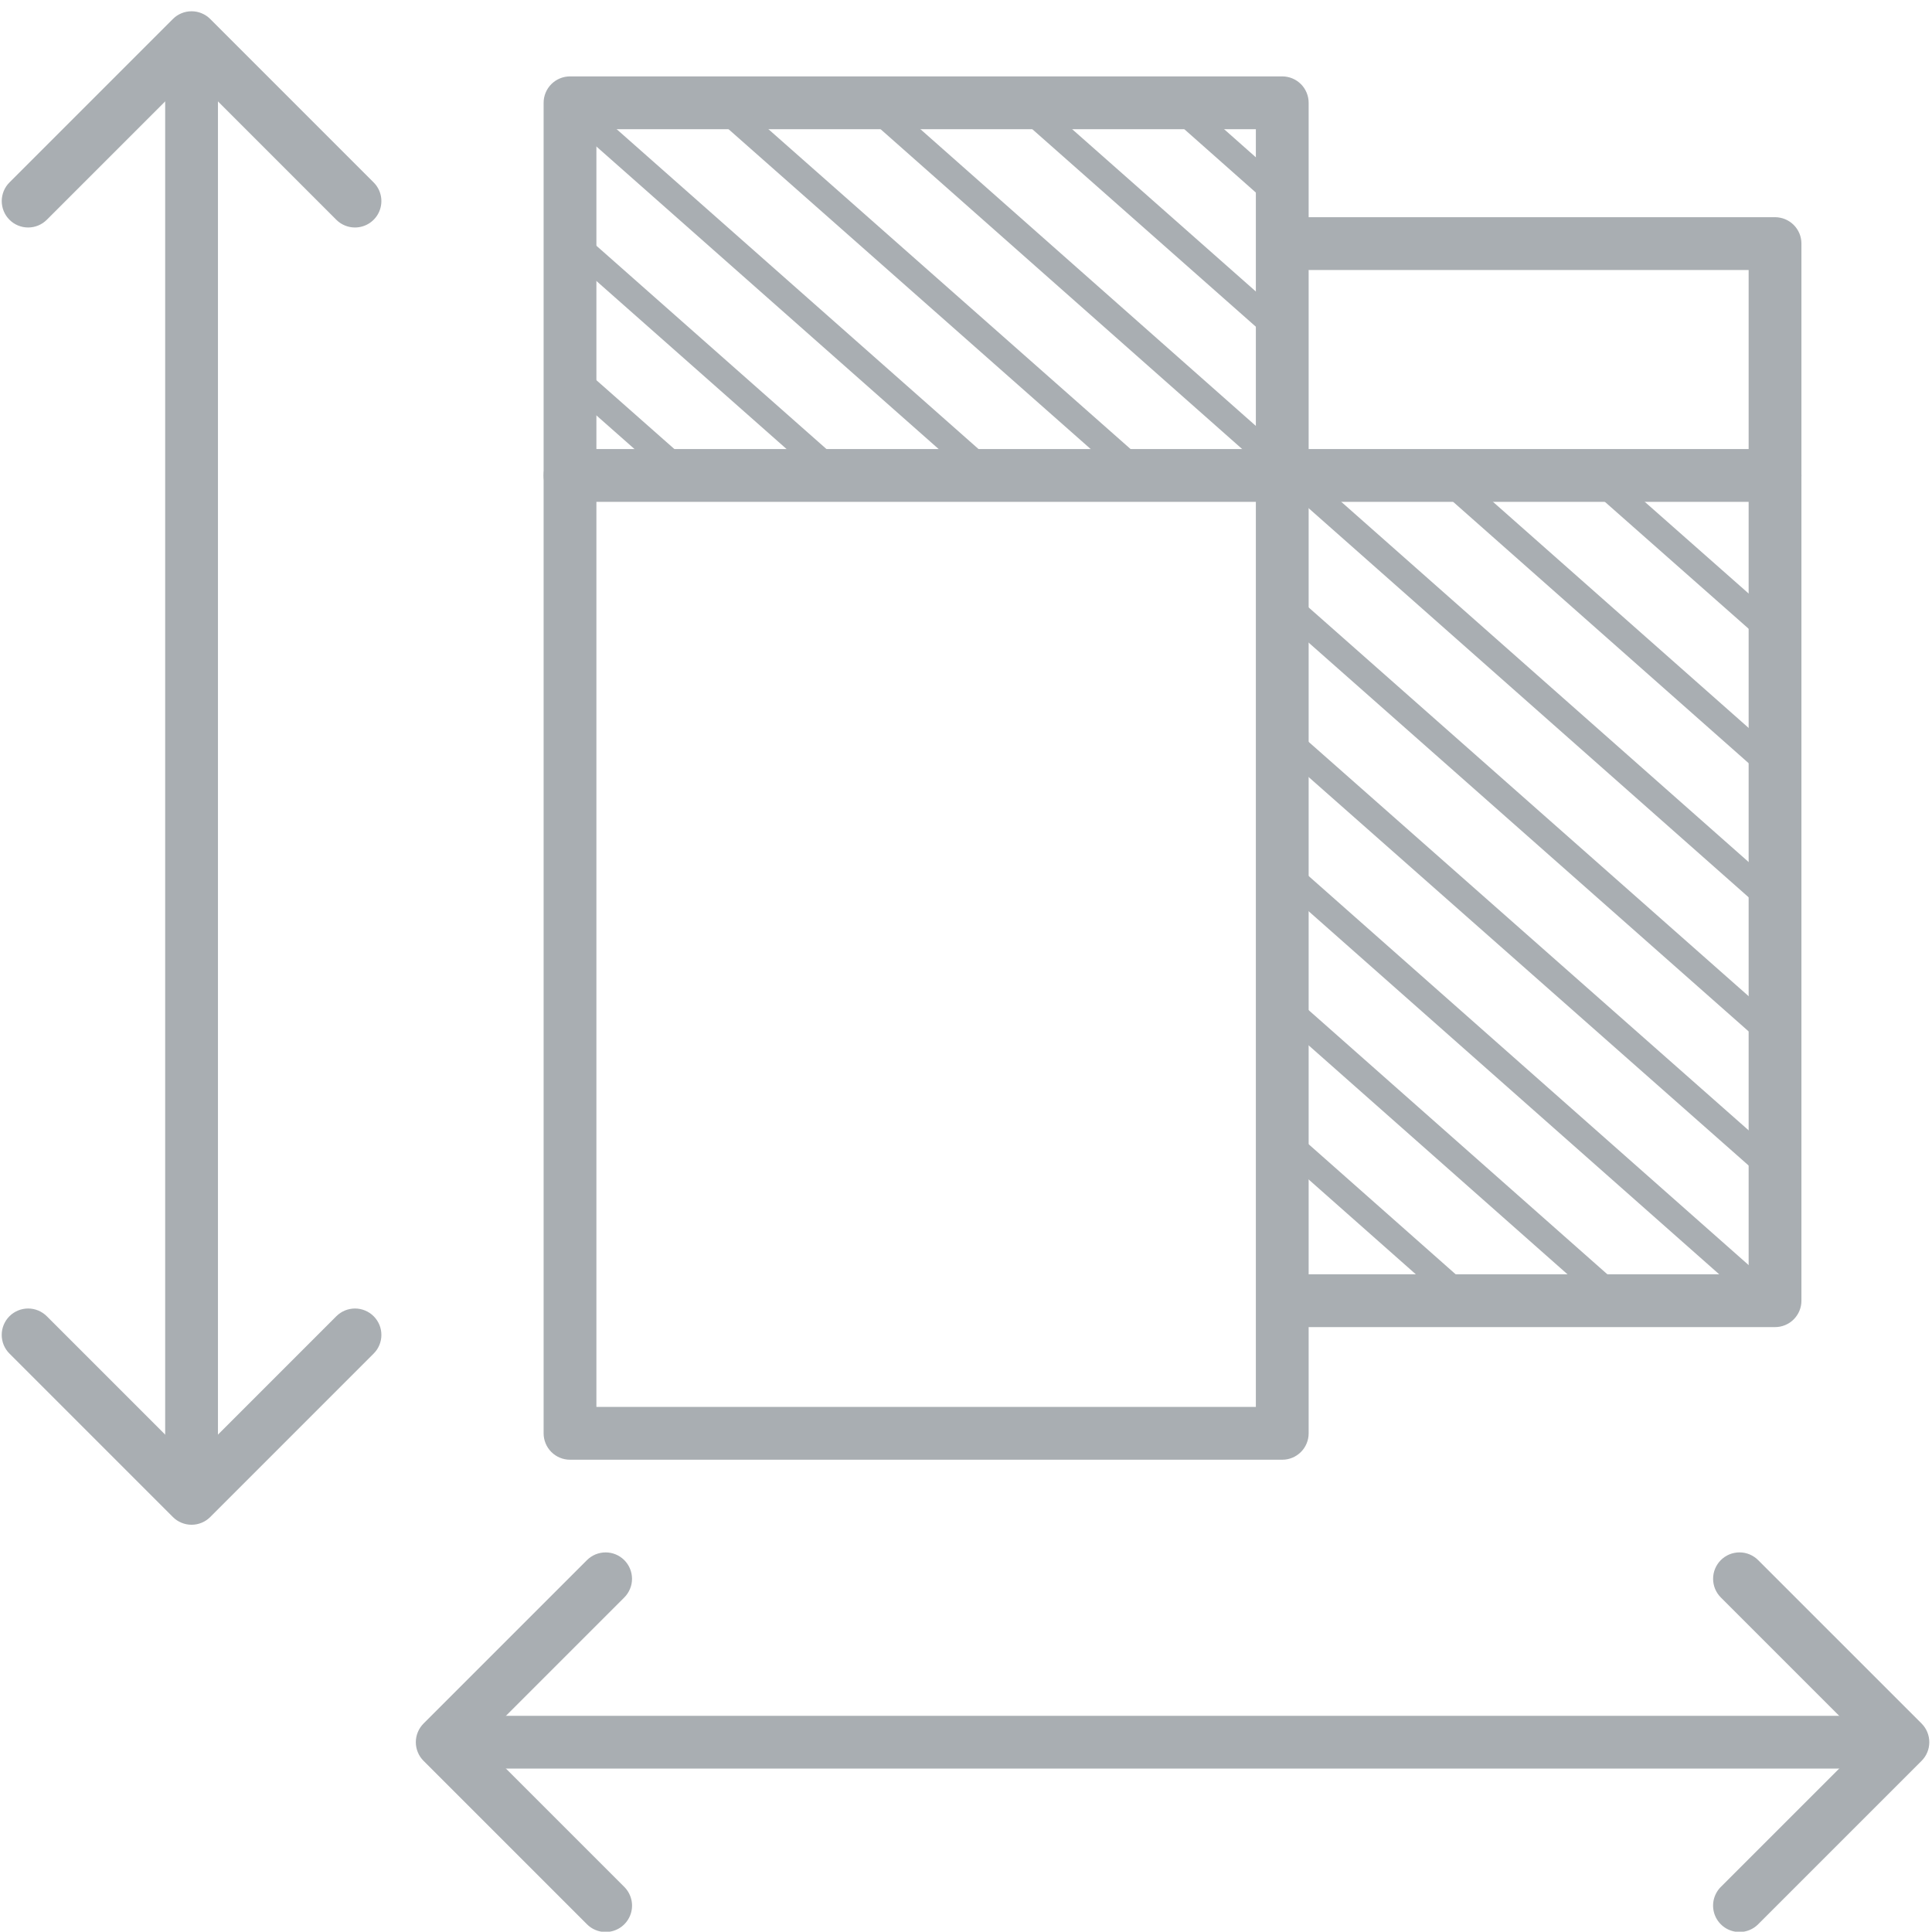 <svg xmlns="http://www.w3.org/2000/svg" xmlns:xlink="http://www.w3.org/1999/xlink" width="500" zoomAndPan="magnify" viewBox="0 0 375 375" height="500" preserveAspectRatio="xMidYMid meet" version="1.0"><defs><clipPath id="fd6962296e"><path d="M 0 2.188 L 75 2.188 L 75 45 L 0 45 Z M 0 2.188 " clip-rule="nonzero"/></clipPath><clipPath id="076c12f8fc"><path d="M 80 301 L 123 301 L 123 374.938 L 80 374.938 Z M 80 301 " clip-rule="nonzero"/></clipPath><clipPath id="47f6fe0ddf"><path d="M 332 301 L 375 301 L 375 374.938 L 332 374.938 Z M 332 301 " clip-rule="nonzero"/></clipPath></defs><g clip-path="url(#fd6962296e)"><path fill="#a9aeb2" d="M 68.902 44.156 C 68.223 44.156 67.566 44.027 66.941 43.766 C 66.312 43.508 65.758 43.137 65.277 42.656 L 37.184 14.559 L 9.086 42.656 C 8.848 42.895 8.586 43.105 8.309 43.293 C 8.027 43.48 7.734 43.637 7.422 43.766 C 7.109 43.895 6.789 43.992 6.461 44.059 C 6.133 44.121 5.797 44.156 5.461 44.156 C 5.125 44.156 4.793 44.121 4.461 44.059 C 4.133 43.992 3.812 43.895 3.5 43.766 C 3.191 43.637 2.895 43.48 2.613 43.293 C 2.336 43.105 2.074 42.895 1.84 42.656 C 1.602 42.418 1.387 42.156 1.199 41.879 C 1.016 41.598 0.855 41.305 0.727 40.992 C 0.598 40.684 0.5 40.359 0.438 40.031 C 0.371 39.703 0.336 39.367 0.336 39.031 C 0.336 38.695 0.371 38.363 0.438 38.031 C 0.5 37.703 0.598 37.383 0.727 37.07 C 0.855 36.762 1.016 36.465 1.199 36.184 C 1.387 35.906 1.602 35.645 1.84 35.41 L 33.559 3.688 C 34.039 3.207 34.594 2.836 35.219 2.578 C 35.848 2.316 36.504 2.188 37.184 2.188 C 37.859 2.188 38.516 2.316 39.145 2.578 C 39.77 2.836 40.324 3.207 40.805 3.688 L 72.523 35.41 C 72.883 35.766 73.18 36.168 73.422 36.617 C 73.66 37.062 73.828 37.535 73.926 38.031 C 74.027 38.527 74.051 39.031 74 39.535 C 73.949 40.039 73.828 40.523 73.637 40.992 C 73.441 41.461 73.184 41.891 72.863 42.281 C 72.539 42.676 72.168 43.012 71.746 43.293 C 71.328 43.574 70.875 43.789 70.387 43.934 C 69.902 44.082 69.406 44.156 68.902 44.156 Z M 68.902 44.156 " fill-opacity="1" fill-rule="nonzero"/></g><path fill="#a9aeb2" d="M 37.184 295.953 C 36.504 295.953 35.848 295.824 35.219 295.562 C 34.594 295.305 34.039 294.934 33.559 294.453 L 1.84 262.73 C 1.598 262.496 1.387 262.234 1.199 261.957 C 1.012 261.676 0.855 261.379 0.723 261.07 C 0.594 260.758 0.496 260.438 0.434 260.109 C 0.367 259.777 0.332 259.445 0.332 259.109 C 0.332 258.77 0.363 258.438 0.43 258.105 C 0.496 257.777 0.594 257.457 0.723 257.145 C 0.852 256.832 1.008 256.539 1.195 256.258 C 1.383 255.977 1.594 255.719 1.832 255.48 C 2.07 255.242 2.332 255.031 2.609 254.844 C 2.891 254.656 3.188 254.5 3.496 254.371 C 3.809 254.242 4.129 254.145 4.461 254.078 C 4.789 254.012 5.125 253.98 5.461 253.98 C 5.797 253.98 6.129 254.016 6.461 254.078 C 6.789 254.145 7.109 254.242 7.422 254.371 C 7.734 254.5 8.027 254.66 8.309 254.848 C 8.59 255.035 8.848 255.246 9.086 255.484 L 37.184 283.582 L 65.277 255.484 C 65.516 255.246 65.773 255.035 66.055 254.848 C 66.332 254.66 66.629 254.5 66.941 254.371 C 67.25 254.242 67.57 254.145 67.902 254.082 C 68.23 254.016 68.566 253.98 68.902 253.98 C 69.238 253.98 69.574 254.012 69.902 254.078 C 70.234 254.145 70.555 254.242 70.863 254.371 C 71.176 254.5 71.473 254.656 71.75 254.844 C 72.031 255.031 72.289 255.242 72.527 255.48 C 72.766 255.719 72.98 255.98 73.164 256.258 C 73.352 256.539 73.512 256.836 73.641 257.145 C 73.77 257.457 73.867 257.777 73.93 258.109 C 73.996 258.438 74.027 258.77 74.027 259.109 C 74.027 259.445 73.996 259.777 73.93 260.109 C 73.863 260.438 73.766 260.758 73.637 261.07 C 73.508 261.379 73.352 261.676 73.164 261.957 C 72.977 262.234 72.762 262.496 72.523 262.73 L 40.805 294.453 C 40.324 294.934 39.77 295.305 39.145 295.562 C 38.516 295.824 37.859 295.953 37.184 295.953 Z M 37.184 295.953 " fill-opacity="1" fill-rule="nonzero"/><path fill="#a9aeb2" d="M 37.184 286.516 C 36.844 286.516 36.512 286.484 36.184 286.418 C 35.852 286.352 35.531 286.258 35.223 286.129 C 34.91 286 34.613 285.84 34.336 285.652 C 34.055 285.469 33.797 285.254 33.559 285.016 C 33.32 284.777 33.109 284.52 32.922 284.238 C 32.734 283.961 32.578 283.664 32.449 283.355 C 32.32 283.043 32.223 282.723 32.156 282.395 C 32.09 282.062 32.059 281.73 32.059 281.395 L 32.059 10.145 C 32.059 9.809 32.09 9.477 32.156 9.145 C 32.223 8.816 32.32 8.496 32.449 8.184 C 32.578 7.875 32.734 7.578 32.922 7.301 C 33.109 7.02 33.32 6.762 33.559 6.523 C 33.797 6.285 34.055 6.074 34.336 5.887 C 34.613 5.699 34.91 5.543 35.223 5.414 C 35.531 5.285 35.852 5.188 36.184 5.121 C 36.512 5.055 36.844 5.023 37.184 5.023 C 37.52 5.023 37.852 5.055 38.18 5.121 C 38.512 5.188 38.832 5.285 39.141 5.414 C 39.453 5.543 39.75 5.699 40.027 5.887 C 40.309 6.074 40.566 6.285 40.805 6.523 C 41.043 6.762 41.254 7.02 41.441 7.301 C 41.629 7.578 41.785 7.875 41.914 8.184 C 42.043 8.496 42.141 8.816 42.207 9.145 C 42.273 9.477 42.305 9.809 42.305 10.145 L 42.305 281.395 C 42.305 281.73 42.273 282.062 42.207 282.395 C 42.141 282.723 42.043 283.043 41.914 283.355 C 41.785 283.664 41.629 283.961 41.441 284.238 C 41.254 284.52 41.043 284.777 40.805 285.016 C 40.566 285.254 40.309 285.469 40.027 285.652 C 39.75 285.84 39.453 286 39.141 286.129 C 38.832 286.258 38.512 286.352 38.18 286.418 C 37.852 286.484 37.52 286.516 37.184 286.516 Z M 37.184 286.516 " fill-opacity="1" fill-rule="nonzero"/><g clip-path="url(#076c12f8fc)"><path fill="#a9aeb2" d="M 117.555 375.004 C 116.875 375.004 116.223 374.875 115.594 374.613 C 114.965 374.355 114.41 373.984 113.93 373.5 L 82.211 341.781 C 81.973 341.543 81.762 341.285 81.574 341.008 C 81.387 340.727 81.23 340.43 81.102 340.121 C 80.973 339.809 80.875 339.488 80.809 339.16 C 80.742 338.828 80.711 338.496 80.711 338.16 C 80.711 337.824 80.742 337.488 80.809 337.16 C 80.875 336.828 80.973 336.508 81.102 336.199 C 81.23 335.887 81.387 335.594 81.574 335.312 C 81.762 335.031 81.973 334.773 82.211 334.535 L 113.93 302.816 C 114.168 302.578 114.43 302.367 114.707 302.18 C 114.988 301.992 115.281 301.836 115.594 301.707 C 115.906 301.578 116.227 301.484 116.555 301.418 C 116.883 301.352 117.219 301.32 117.555 301.32 C 117.891 301.32 118.223 301.352 118.551 301.418 C 118.883 301.484 119.203 301.582 119.512 301.711 C 119.824 301.84 120.117 301.996 120.398 302.184 C 120.676 302.371 120.934 302.582 121.172 302.82 C 121.41 303.059 121.621 303.316 121.809 303.598 C 121.996 303.875 122.156 304.172 122.281 304.48 C 122.41 304.793 122.508 305.113 122.574 305.441 C 122.641 305.77 122.672 306.105 122.676 306.441 C 122.676 306.777 122.641 307.109 122.578 307.438 C 122.512 307.77 122.414 308.09 122.285 308.398 C 122.156 308.711 122 309.004 121.812 309.285 C 121.629 309.566 121.414 309.824 121.18 310.062 L 93.082 338.16 L 121.18 366.254 C 121.535 366.613 121.836 367.016 122.074 367.465 C 122.312 367.91 122.48 368.383 122.582 368.879 C 122.68 369.375 122.703 369.875 122.656 370.379 C 122.605 370.887 122.484 371.371 122.289 371.84 C 122.094 372.309 121.836 372.738 121.516 373.129 C 121.195 373.52 120.824 373.859 120.402 374.141 C 119.98 374.422 119.527 374.633 119.043 374.781 C 118.559 374.93 118.062 375.004 117.555 375.004 Z M 117.555 375.004 " fill-opacity="1" fill-rule="nonzero"/></g><g clip-path="url(#47f6fe0ddf)"><path fill="#a9aeb2" d="M 337.633 375.004 C 337.125 375.004 336.629 374.93 336.145 374.781 C 335.66 374.633 335.207 374.422 334.785 374.141 C 334.363 373.855 333.992 373.52 333.672 373.129 C 333.348 372.738 333.09 372.309 332.898 371.84 C 332.703 371.371 332.582 370.887 332.531 370.379 C 332.484 369.875 332.508 369.375 332.605 368.879 C 332.703 368.383 332.875 367.91 333.113 367.465 C 333.352 367.016 333.648 366.613 334.008 366.254 L 362.105 338.16 L 334.008 310.062 C 333.77 309.824 333.559 309.566 333.371 309.285 C 333.184 309.004 333.027 308.711 332.898 308.398 C 332.77 308.09 332.676 307.77 332.609 307.438 C 332.543 307.109 332.512 306.777 332.512 306.441 C 332.512 306.102 332.543 305.77 332.609 305.441 C 332.676 305.109 332.773 304.789 332.902 304.48 C 333.031 304.168 333.188 303.875 333.375 303.594 C 333.562 303.316 333.773 303.055 334.012 302.816 C 334.25 302.582 334.508 302.367 334.789 302.18 C 335.066 301.996 335.363 301.836 335.672 301.707 C 335.984 301.578 336.305 301.48 336.633 301.418 C 336.965 301.352 337.297 301.316 337.633 301.316 C 337.969 301.316 338.301 301.352 338.633 301.414 C 338.961 301.48 339.281 301.578 339.594 301.707 C 339.902 301.836 340.199 301.992 340.477 302.18 C 340.758 302.367 341.016 302.578 341.254 302.816 L 372.977 334.535 C 373.215 334.773 373.426 335.031 373.613 335.312 C 373.801 335.594 373.957 335.887 374.086 336.199 C 374.215 336.508 374.312 336.828 374.379 337.16 C 374.441 337.488 374.477 337.824 374.477 338.16 C 374.477 338.496 374.441 338.828 374.379 339.16 C 374.312 339.488 374.215 339.809 374.086 340.121 C 373.957 340.43 373.801 340.727 373.613 341.004 C 373.426 341.285 373.215 341.543 372.977 341.781 L 341.254 373.5 C 340.773 373.984 340.223 374.355 339.594 374.613 C 338.965 374.875 338.312 375.004 337.633 375.004 Z M 337.633 375.004 " fill-opacity="1" fill-rule="nonzero"/></g><path fill="#a9aeb2" d="M 359.918 343.281 L 88.668 343.281 C 88.332 343.281 88 343.25 87.668 343.184 C 87.34 343.117 87.02 343.023 86.707 342.895 C 86.398 342.766 86.102 342.605 85.82 342.418 C 85.543 342.23 85.285 342.02 85.047 341.781 C 84.809 341.543 84.594 341.285 84.41 341.004 C 84.223 340.727 84.062 340.43 83.934 340.121 C 83.805 339.809 83.711 339.488 83.645 339.16 C 83.578 338.828 83.547 338.496 83.547 338.16 C 83.547 337.824 83.578 337.488 83.645 337.16 C 83.711 336.828 83.805 336.508 83.934 336.199 C 84.062 335.887 84.223 335.594 84.41 335.312 C 84.594 335.031 84.809 334.773 85.047 334.535 C 85.285 334.297 85.543 334.086 85.82 333.898 C 86.102 333.711 86.398 333.555 86.707 333.426 C 87.02 333.297 87.34 333.199 87.668 333.133 C 88 333.066 88.332 333.035 88.668 333.035 L 359.918 333.035 C 360.254 333.035 360.586 333.066 360.914 333.133 C 361.246 333.199 361.566 333.297 361.875 333.426 C 362.188 333.555 362.484 333.711 362.762 333.898 C 363.043 334.086 363.301 334.297 363.539 334.535 C 363.777 334.773 363.988 335.031 364.176 335.312 C 364.363 335.594 364.52 335.887 364.648 336.199 C 364.777 336.508 364.875 336.828 364.941 337.16 C 365.008 337.488 365.039 337.824 365.039 338.16 C 365.039 338.496 365.008 338.828 364.941 339.16 C 364.875 339.488 364.777 339.809 364.648 340.121 C 364.52 340.43 364.363 340.727 364.176 341.004 C 363.988 341.285 363.777 341.543 363.539 341.781 C 363.301 342.02 363.043 342.23 362.762 342.418 C 362.484 342.605 362.188 342.766 361.875 342.895 C 361.566 343.023 361.246 343.117 360.914 343.184 C 360.586 343.25 360.254 343.281 359.918 343.281 Z M 359.918 343.281 " fill-opacity="1" fill-rule="nonzero"/><path fill="#a9aeb2" d="M 248.887 283.332 L 110.637 283.332 C 110.301 283.332 109.969 283.297 109.641 283.234 C 109.309 283.168 108.988 283.07 108.68 282.941 C 108.367 282.812 108.07 282.656 107.793 282.469 C 107.512 282.281 107.254 282.07 107.016 281.832 C 106.777 281.594 106.566 281.332 106.379 281.055 C 106.191 280.773 106.035 280.48 105.906 280.168 C 105.777 279.855 105.68 279.535 105.613 279.207 C 105.547 278.875 105.516 278.543 105.516 278.207 L 105.516 19.953 C 105.516 19.617 105.547 19.285 105.613 18.953 C 105.68 18.625 105.777 18.305 105.906 17.992 C 106.035 17.68 106.191 17.387 106.379 17.105 C 106.566 16.828 106.777 16.566 107.016 16.328 C 107.254 16.094 107.512 15.879 107.793 15.691 C 108.07 15.504 108.367 15.348 108.68 15.219 C 108.988 15.09 109.309 14.992 109.641 14.926 C 109.969 14.863 110.301 14.828 110.637 14.828 L 248.887 14.828 C 249.223 14.828 249.555 14.863 249.883 14.926 C 250.215 14.992 250.535 15.09 250.848 15.219 C 251.156 15.348 251.453 15.504 251.73 15.691 C 252.012 15.879 252.27 16.094 252.508 16.328 C 252.746 16.566 252.957 16.828 253.145 17.105 C 253.332 17.387 253.488 17.68 253.617 17.992 C 253.746 18.305 253.844 18.625 253.91 18.953 C 253.977 19.285 254.008 19.617 254.008 19.953 L 254.008 278.207 C 254.008 278.543 253.977 278.875 253.91 279.207 C 253.844 279.535 253.746 279.855 253.617 280.168 C 253.488 280.48 253.332 280.773 253.145 281.055 C 252.957 281.332 252.746 281.594 252.508 281.832 C 252.27 282.07 252.012 282.281 251.73 282.469 C 251.453 282.656 251.156 282.812 250.848 282.941 C 250.535 283.07 250.215 283.168 249.883 283.234 C 249.555 283.297 249.223 283.332 248.887 283.332 Z M 115.762 273.082 L 243.762 273.082 L 243.762 25.078 L 115.762 25.078 Z M 115.762 273.082 " fill-opacity="1" fill-rule="nonzero"/><path fill="#a9aeb2" d="M 344.535 257.59 L 254.113 257.59 C 253.777 257.59 253.445 257.555 253.113 257.492 C 252.785 257.426 252.465 257.328 252.152 257.199 C 251.844 257.07 251.547 256.914 251.266 256.727 C 250.988 256.539 250.727 256.324 250.492 256.09 C 250.254 255.852 250.039 255.59 249.852 255.312 C 249.668 255.031 249.508 254.738 249.379 254.426 C 249.25 254.113 249.152 253.793 249.09 253.465 C 249.023 253.137 248.988 252.801 248.988 252.465 C 248.988 252.129 249.023 251.797 249.09 251.465 C 249.152 251.137 249.25 250.816 249.379 250.504 C 249.508 250.195 249.668 249.898 249.852 249.617 C 250.039 249.34 250.254 249.082 250.492 248.844 C 250.727 248.605 250.988 248.391 251.266 248.203 C 251.547 248.02 251.844 247.859 252.152 247.73 C 252.465 247.602 252.785 247.504 253.113 247.441 C 253.445 247.375 253.777 247.34 254.113 247.34 L 339.41 247.34 L 339.41 52.406 L 254.113 52.406 C 253.777 52.406 253.445 52.375 253.113 52.309 C 252.785 52.242 252.465 52.145 252.152 52.016 C 251.844 51.887 251.547 51.73 251.27 51.543 C 250.988 51.355 250.73 51.141 250.492 50.906 C 250.254 50.668 250.043 50.406 249.855 50.129 C 249.668 49.848 249.512 49.555 249.383 49.242 C 249.254 48.93 249.156 48.609 249.09 48.281 C 249.027 47.953 248.992 47.617 248.992 47.281 C 248.992 46.945 249.027 46.613 249.09 46.281 C 249.156 45.953 249.254 45.633 249.383 45.32 C 249.512 45.012 249.668 44.715 249.855 44.438 C 250.043 44.156 250.254 43.898 250.492 43.66 C 250.73 43.422 250.988 43.211 251.27 43.023 C 251.547 42.836 251.844 42.68 252.152 42.551 C 252.465 42.422 252.785 42.324 253.113 42.258 C 253.445 42.191 253.777 42.16 254.113 42.156 L 344.535 42.156 C 344.871 42.156 345.203 42.191 345.535 42.258 C 345.863 42.32 346.184 42.418 346.496 42.547 C 346.805 42.676 347.102 42.836 347.383 43.023 C 347.66 43.207 347.918 43.422 348.156 43.66 C 348.395 43.898 348.609 44.156 348.793 44.434 C 348.98 44.715 349.141 45.012 349.27 45.32 C 349.398 45.633 349.492 45.953 349.559 46.281 C 349.625 46.613 349.656 46.945 349.656 47.281 L 349.656 252.465 C 349.656 252.801 349.625 253.137 349.559 253.465 C 349.492 253.793 349.398 254.117 349.27 254.426 C 349.141 254.738 348.98 255.031 348.793 255.312 C 348.609 255.59 348.395 255.852 348.156 256.09 C 347.918 256.328 347.66 256.539 347.383 256.727 C 347.102 256.914 346.805 257.07 346.496 257.199 C 346.184 257.328 345.863 257.426 345.535 257.492 C 345.203 257.555 344.871 257.59 344.535 257.59 Z M 344.535 257.59 " fill-opacity="1" fill-rule="nonzero"/><path fill="#a9aeb2" d="M 344.559 99.699 C 343.91 99.699 343.344 99.484 342.859 99.051 L 337.395 94.203 C 337.141 93.977 336.938 93.711 336.789 93.406 C 336.641 93.102 336.559 92.777 336.535 92.438 C 336.516 92.098 336.562 91.77 336.672 91.449 C 336.785 91.129 336.953 90.84 337.18 90.586 C 337.402 90.332 337.668 90.129 337.973 89.98 C 338.281 89.832 338.602 89.75 338.941 89.73 C 339.281 89.707 339.609 89.754 339.934 89.863 C 340.254 89.977 340.539 90.145 340.793 90.371 L 346.258 95.219 C 346.656 95.574 346.918 96.008 347.047 96.523 C 347.172 97.043 347.145 97.551 346.953 98.047 C 346.766 98.543 346.453 98.945 346.012 99.246 C 345.574 99.547 345.09 99.699 344.559 99.699 Z M 344.559 99.699 " fill-opacity="1" fill-rule="nonzero"/><path fill="#a9aeb2" d="M 344.559 125.73 C 343.91 125.73 343.348 125.516 342.863 125.09 L 307.883 94.207 C 307.629 93.98 307.426 93.719 307.273 93.41 C 307.125 93.105 307.039 92.785 307.02 92.445 C 306.996 92.105 307.043 91.773 307.152 91.453 C 307.262 91.129 307.43 90.844 307.656 90.586 C 307.879 90.332 308.145 90.129 308.449 89.98 C 308.758 89.832 309.078 89.746 309.418 89.727 C 309.758 89.703 310.09 89.75 310.41 89.859 C 310.73 89.973 311.02 90.141 311.273 90.363 L 346.254 121.246 C 346.652 121.598 346.918 122.035 347.047 122.551 C 347.176 123.066 347.145 123.574 346.957 124.074 C 346.766 124.574 346.453 124.973 346.016 125.277 C 345.574 125.578 345.09 125.73 344.559 125.73 Z M 344.559 125.73 " fill-opacity="1" fill-rule="nonzero"/><path fill="#a9aeb2" d="M 344.559 151.828 C 343.91 151.828 343.344 151.613 342.859 151.184 L 278.434 94.203 C 278.18 93.98 277.98 93.715 277.832 93.41 C 277.684 93.105 277.598 92.781 277.578 92.441 C 277.555 92.105 277.602 91.773 277.711 91.453 C 277.824 91.133 277.988 90.844 278.215 90.59 C 278.441 90.336 278.703 90.133 279.012 89.984 C 279.316 89.836 279.637 89.75 279.977 89.73 C 280.316 89.711 280.645 89.754 280.965 89.863 C 281.289 89.977 281.574 90.141 281.828 90.367 L 346.258 147.348 C 346.656 147.699 346.918 148.133 347.047 148.652 C 347.172 149.168 347.145 149.676 346.953 150.172 C 346.766 150.672 346.453 151.07 346.016 151.375 C 345.574 151.676 345.09 151.828 344.559 151.828 Z M 344.559 151.828 " fill-opacity="1" fill-rule="nonzero"/><path fill="#a9aeb2" d="M 344.559 177.859 C 343.91 177.859 343.344 177.645 342.859 177.215 L 247.211 92.633 C 246.957 92.406 246.754 92.141 246.605 91.836 C 246.457 91.531 246.371 91.211 246.352 90.871 C 246.332 90.531 246.375 90.199 246.484 89.879 C 246.598 89.559 246.766 89.27 246.988 89.016 C 247.215 88.762 247.48 88.559 247.785 88.41 C 248.09 88.262 248.414 88.176 248.754 88.156 C 249.094 88.137 249.422 88.18 249.742 88.293 C 250.066 88.402 250.352 88.57 250.605 88.797 L 346.258 173.375 C 346.656 173.73 346.918 174.164 347.047 174.68 C 347.172 175.199 347.145 175.707 346.953 176.203 C 346.766 176.703 346.453 177.102 346.016 177.406 C 345.574 177.707 345.09 177.859 344.559 177.859 Z M 344.559 177.859 " fill-opacity="1" fill-rule="nonzero"/><path fill="#a9aeb2" d="M 344.559 203.887 C 343.91 203.891 343.348 203.676 342.863 203.246 L 247.215 118.734 C 246.957 118.508 246.758 118.242 246.605 117.938 C 246.457 117.633 246.375 117.309 246.352 116.973 C 246.332 116.633 246.375 116.301 246.488 115.98 C 246.598 115.66 246.766 115.371 246.988 115.117 C 247.215 114.863 247.48 114.66 247.785 114.512 C 248.09 114.363 248.414 114.277 248.75 114.258 C 249.09 114.234 249.422 114.281 249.742 114.391 C 250.062 114.5 250.352 114.668 250.605 114.895 L 346.254 199.406 C 346.656 199.758 346.918 200.195 347.047 200.711 C 347.176 201.227 347.145 201.734 346.953 202.234 C 346.766 202.73 346.453 203.133 346.016 203.434 C 345.574 203.738 345.09 203.887 344.559 203.887 Z M 344.559 203.887 " fill-opacity="1" fill-rule="nonzero"/><path fill="#a9aeb2" d="M 344.559 229.918 C 343.91 229.922 343.348 229.707 342.863 229.277 L 247.215 144.832 C 246.961 144.609 246.758 144.344 246.609 144.039 C 246.457 143.73 246.375 143.41 246.352 143.07 C 246.332 142.73 246.375 142.402 246.488 142.082 C 246.598 141.758 246.766 141.473 246.988 141.215 C 247.215 140.961 247.48 140.762 247.785 140.609 C 248.09 140.461 248.41 140.375 248.75 140.355 C 249.09 140.332 249.418 140.379 249.742 140.488 C 250.062 140.598 250.352 140.766 250.605 140.992 L 346.254 225.438 C 346.652 225.789 346.918 226.223 347.047 226.742 C 347.176 227.258 347.145 227.766 346.957 228.266 C 346.766 228.762 346.453 229.164 346.016 229.465 C 345.574 229.77 345.09 229.918 344.559 229.918 Z M 344.559 229.918 " fill-opacity="1" fill-rule="nonzero"/><path fill="#a9aeb2" d="M 343.395 255.059 C 342.75 255.062 342.184 254.848 341.699 254.418 L 247.211 170.863 C 246.957 170.637 246.758 170.371 246.609 170.066 C 246.461 169.762 246.375 169.438 246.355 169.102 C 246.332 168.762 246.379 168.43 246.488 168.109 C 246.602 167.789 246.766 167.5 246.992 167.246 C 247.219 166.992 247.48 166.789 247.789 166.641 C 248.094 166.492 248.414 166.406 248.754 166.387 C 249.094 166.367 249.422 166.41 249.742 166.52 C 250.062 166.629 250.352 166.797 250.605 167.023 L 345.094 250.578 C 345.492 250.934 345.758 251.367 345.883 251.883 C 346.012 252.402 345.98 252.91 345.793 253.406 C 345.605 253.906 345.289 254.305 344.852 254.605 C 344.414 254.91 343.93 255.062 343.395 255.059 Z M 343.395 255.059 " fill-opacity="1" fill-rule="nonzero"/><path fill="#a9aeb2" d="M 313.949 255.059 C 313.305 255.062 312.738 254.848 312.254 254.418 L 247.211 196.891 C 246.957 196.668 246.754 196.402 246.605 196.094 C 246.457 195.789 246.371 195.469 246.352 195.129 C 246.328 194.789 246.375 194.457 246.484 194.137 C 246.594 193.816 246.762 193.527 246.988 193.273 C 247.215 193.02 247.48 192.816 247.785 192.668 C 248.09 192.52 248.414 192.434 248.754 192.414 C 249.09 192.395 249.422 192.438 249.742 192.547 C 250.066 192.66 250.352 192.828 250.605 193.055 L 315.648 250.578 C 316.047 250.934 316.312 251.367 316.438 251.883 C 316.566 252.402 316.535 252.91 316.348 253.406 C 316.16 253.906 315.844 254.305 315.406 254.605 C 314.969 254.91 314.484 255.062 313.949 255.059 Z M 313.949 255.059 " fill-opacity="1" fill-rule="nonzero"/><path fill="#a9aeb2" d="M 284.504 255.059 C 283.855 255.062 283.293 254.848 282.809 254.418 L 247.211 222.922 C 246.957 222.695 246.754 222.43 246.605 222.125 C 246.457 221.82 246.371 221.496 246.352 221.16 C 246.328 220.82 246.375 220.488 246.484 220.168 C 246.594 219.848 246.762 219.559 246.988 219.305 C 247.215 219.047 247.48 218.848 247.785 218.699 C 248.09 218.551 248.414 218.465 248.754 218.445 C 249.09 218.422 249.422 218.469 249.742 218.578 C 250.066 218.691 250.352 218.859 250.605 219.082 L 286.203 250.578 C 286.602 250.934 286.863 251.367 286.992 251.883 C 287.121 252.402 287.09 252.91 286.902 253.406 C 286.711 253.906 286.398 254.305 285.961 254.605 C 285.523 254.91 285.035 255.062 284.504 255.059 Z M 284.504 255.059 " fill-opacity="1" fill-rule="nonzero"/><path fill="#a9aeb2" d="M 248.91 41.078 C 248.262 41.078 247.695 40.863 247.211 40.434 L 226.234 21.852 C 225.98 21.625 225.781 21.359 225.633 21.055 C 225.484 20.75 225.398 20.426 225.379 20.09 C 225.355 19.75 225.402 19.418 225.512 19.098 C 225.625 18.777 225.793 18.488 226.02 18.234 C 226.242 17.98 226.508 17.777 226.812 17.629 C 227.121 17.48 227.441 17.398 227.781 17.375 C 228.121 17.355 228.449 17.402 228.773 17.512 C 229.094 17.621 229.379 17.789 229.633 18.016 L 250.609 36.602 C 251.008 36.953 251.27 37.387 251.398 37.906 C 251.523 38.422 251.492 38.93 251.305 39.426 C 251.117 39.926 250.801 40.324 250.363 40.625 C 249.926 40.93 249.441 41.078 248.91 41.078 Z M 248.91 41.078 " fill-opacity="1" fill-rule="nonzero"/><path fill="#a9aeb2" d="M 248.91 67.109 C 248.262 67.109 247.695 66.895 247.215 66.469 L 196.723 21.855 C 196.469 21.629 196.266 21.363 196.117 21.059 C 195.969 20.754 195.883 20.43 195.863 20.094 C 195.844 19.754 195.887 19.422 195.996 19.102 C 196.109 18.781 196.273 18.492 196.5 18.238 C 196.727 17.984 196.988 17.781 197.297 17.633 C 197.602 17.484 197.922 17.398 198.262 17.375 C 198.602 17.355 198.93 17.402 199.254 17.512 C 199.574 17.621 199.863 17.789 200.117 18.016 L 250.605 62.629 C 251.004 62.98 251.27 63.414 251.398 63.934 C 251.523 64.449 251.496 64.957 251.305 65.453 C 251.117 65.953 250.805 66.352 250.363 66.656 C 249.926 66.957 249.441 67.109 248.91 67.109 Z M 248.91 67.109 " fill-opacity="1" fill-rule="nonzero"/><path fill="#a9aeb2" d="M 250.82 94.848 C 250.191 94.848 249.633 94.645 249.156 94.23 L 247.242 92.59 L 167.277 21.852 C 167.023 21.629 166.82 21.363 166.672 21.059 C 166.523 20.75 166.441 20.43 166.418 20.09 C 166.398 19.754 166.445 19.422 166.555 19.102 C 166.664 18.781 166.832 18.492 167.059 18.238 C 167.281 17.984 167.547 17.785 167.852 17.633 C 168.156 17.484 168.48 17.402 168.816 17.379 C 169.156 17.359 169.488 17.402 169.809 17.512 C 170.129 17.625 170.418 17.789 170.672 18.016 L 250.605 88.727 L 252.488 90.34 C 252.898 90.688 253.168 91.125 253.301 91.641 C 253.438 92.16 253.41 92.672 253.227 93.176 C 253.039 93.68 252.727 94.082 252.285 94.387 C 251.848 94.695 251.359 94.848 250.82 94.848 Z M 250.82 94.848 " fill-opacity="1" fill-rule="nonzero"/><path fill="#a9aeb2" d="M 221.375 94.848 C 220.73 94.848 220.164 94.633 219.68 94.207 L 137.762 21.855 C 137.508 21.629 137.305 21.363 137.156 21.059 C 137.008 20.754 136.922 20.43 136.902 20.094 C 136.879 19.754 136.926 19.422 137.035 19.102 C 137.145 18.781 137.312 18.492 137.539 18.238 C 137.762 17.984 138.027 17.781 138.336 17.633 C 138.641 17.48 138.961 17.398 139.301 17.375 C 139.641 17.355 139.969 17.398 140.293 17.512 C 140.613 17.621 140.902 17.789 141.156 18.012 L 223.074 90.367 C 223.473 90.719 223.734 91.152 223.863 91.672 C 223.992 92.188 223.961 92.695 223.773 93.191 C 223.582 93.691 223.27 94.09 222.832 94.395 C 222.395 94.695 221.906 94.848 221.375 94.848 Z M 221.375 94.848 " fill-opacity="1" fill-rule="nonzero"/><path fill="#a9aeb2" d="M 191.859 94.848 C 191.215 94.848 190.648 94.633 190.164 94.207 L 108.93 22.398 C 108.676 22.176 108.473 21.91 108.324 21.605 C 108.176 21.301 108.09 20.977 108.07 20.637 C 108.047 20.297 108.094 19.969 108.203 19.648 C 108.312 19.324 108.48 19.035 108.707 18.781 C 108.93 18.527 109.195 18.324 109.5 18.176 C 109.809 18.027 110.129 17.941 110.469 17.922 C 110.809 17.902 111.137 17.945 111.461 18.059 C 111.781 18.168 112.07 18.336 112.324 18.562 L 193.559 90.367 C 193.957 90.719 194.223 91.152 194.348 91.672 C 194.477 92.188 194.445 92.695 194.258 93.195 C 194.07 93.691 193.754 94.094 193.316 94.395 C 192.879 94.695 192.395 94.848 191.859 94.848 Z M 191.859 94.848 " fill-opacity="1" fill-rule="nonzero"/><path fill="#a9aeb2" d="M 162.344 94.848 C 161.699 94.848 161.133 94.633 160.648 94.207 L 108.93 48.5 C 108.676 48.273 108.477 48.008 108.328 47.703 C 108.176 47.398 108.094 47.078 108.074 46.738 C 108.051 46.398 108.098 46.07 108.207 45.746 C 108.316 45.426 108.484 45.141 108.711 44.887 C 108.934 44.629 109.199 44.43 109.504 44.281 C 109.809 44.129 110.133 44.047 110.469 44.023 C 110.809 44.004 111.137 44.047 111.461 44.156 C 111.781 44.266 112.07 44.434 112.324 44.66 L 164.043 90.367 C 164.441 90.719 164.707 91.152 164.832 91.672 C 164.961 92.188 164.93 92.695 164.742 93.191 C 164.555 93.691 164.238 94.09 163.801 94.395 C 163.363 94.695 162.879 94.848 162.344 94.848 Z M 162.344 94.848 " fill-opacity="1" fill-rule="nonzero"/><path fill="#a9aeb2" d="M 132.832 94.848 C 132.184 94.848 131.621 94.633 131.137 94.207 L 108.93 74.598 C 108.676 74.375 108.473 74.109 108.324 73.805 C 108.176 73.496 108.09 73.176 108.066 72.836 C 108.047 72.496 108.09 72.168 108.203 71.844 C 108.312 71.523 108.48 71.234 108.703 70.98 C 108.93 70.727 109.195 70.523 109.5 70.375 C 109.805 70.227 110.129 70.141 110.469 70.117 C 110.805 70.098 111.137 70.145 111.457 70.254 C 111.781 70.363 112.066 70.531 112.324 70.758 L 134.527 90.367 C 134.926 90.719 135.191 91.152 135.32 91.668 C 135.449 92.188 135.418 92.695 135.23 93.191 C 135.039 93.691 134.727 94.09 134.289 94.395 C 133.848 94.695 133.363 94.848 132.832 94.848 Z M 132.832 94.848 " fill-opacity="1" fill-rule="nonzero"/><path fill="#a9aeb2" d="M 344.535 97.406 L 110.637 97.406 C 110.301 97.406 109.969 97.375 109.641 97.309 C 109.309 97.242 108.988 97.145 108.676 97.016 C 108.367 96.887 108.07 96.73 107.793 96.543 C 107.512 96.355 107.254 96.145 107.016 95.906 C 106.777 95.668 106.566 95.41 106.379 95.129 C 106.191 94.848 106.035 94.555 105.906 94.242 C 105.777 93.934 105.68 93.613 105.613 93.281 C 105.547 92.953 105.516 92.617 105.516 92.281 C 105.516 91.945 105.547 91.613 105.613 91.281 C 105.68 90.953 105.777 90.633 105.906 90.32 C 106.035 90.012 106.191 89.715 106.379 89.434 C 106.566 89.156 106.777 88.898 107.016 88.66 C 107.254 88.422 107.512 88.207 107.793 88.023 C 108.07 87.836 108.367 87.676 108.676 87.547 C 108.988 87.418 109.309 87.32 109.641 87.258 C 109.969 87.191 110.301 87.156 110.637 87.156 L 344.535 87.156 C 344.871 87.156 345.203 87.191 345.535 87.258 C 345.863 87.32 346.184 87.418 346.496 87.547 C 346.805 87.676 347.102 87.836 347.383 88.023 C 347.66 88.207 347.918 88.422 348.156 88.66 C 348.395 88.898 348.609 89.156 348.793 89.434 C 348.98 89.715 349.141 90.012 349.27 90.32 C 349.398 90.633 349.496 90.953 349.559 91.281 C 349.625 91.613 349.66 91.945 349.66 92.281 C 349.66 92.617 349.625 92.953 349.559 93.281 C 349.496 93.613 349.398 93.934 349.27 94.242 C 349.141 94.555 348.98 94.848 348.793 95.129 C 348.609 95.41 348.395 95.668 348.156 95.906 C 347.918 96.145 347.66 96.355 347.383 96.543 C 347.102 96.73 346.805 96.887 346.496 97.016 C 346.184 97.145 345.863 97.242 345.535 97.309 C 345.203 97.375 344.871 97.406 344.535 97.406 Z M 344.535 97.406 " fill-opacity="1" fill-rule="nonzero"/></svg>